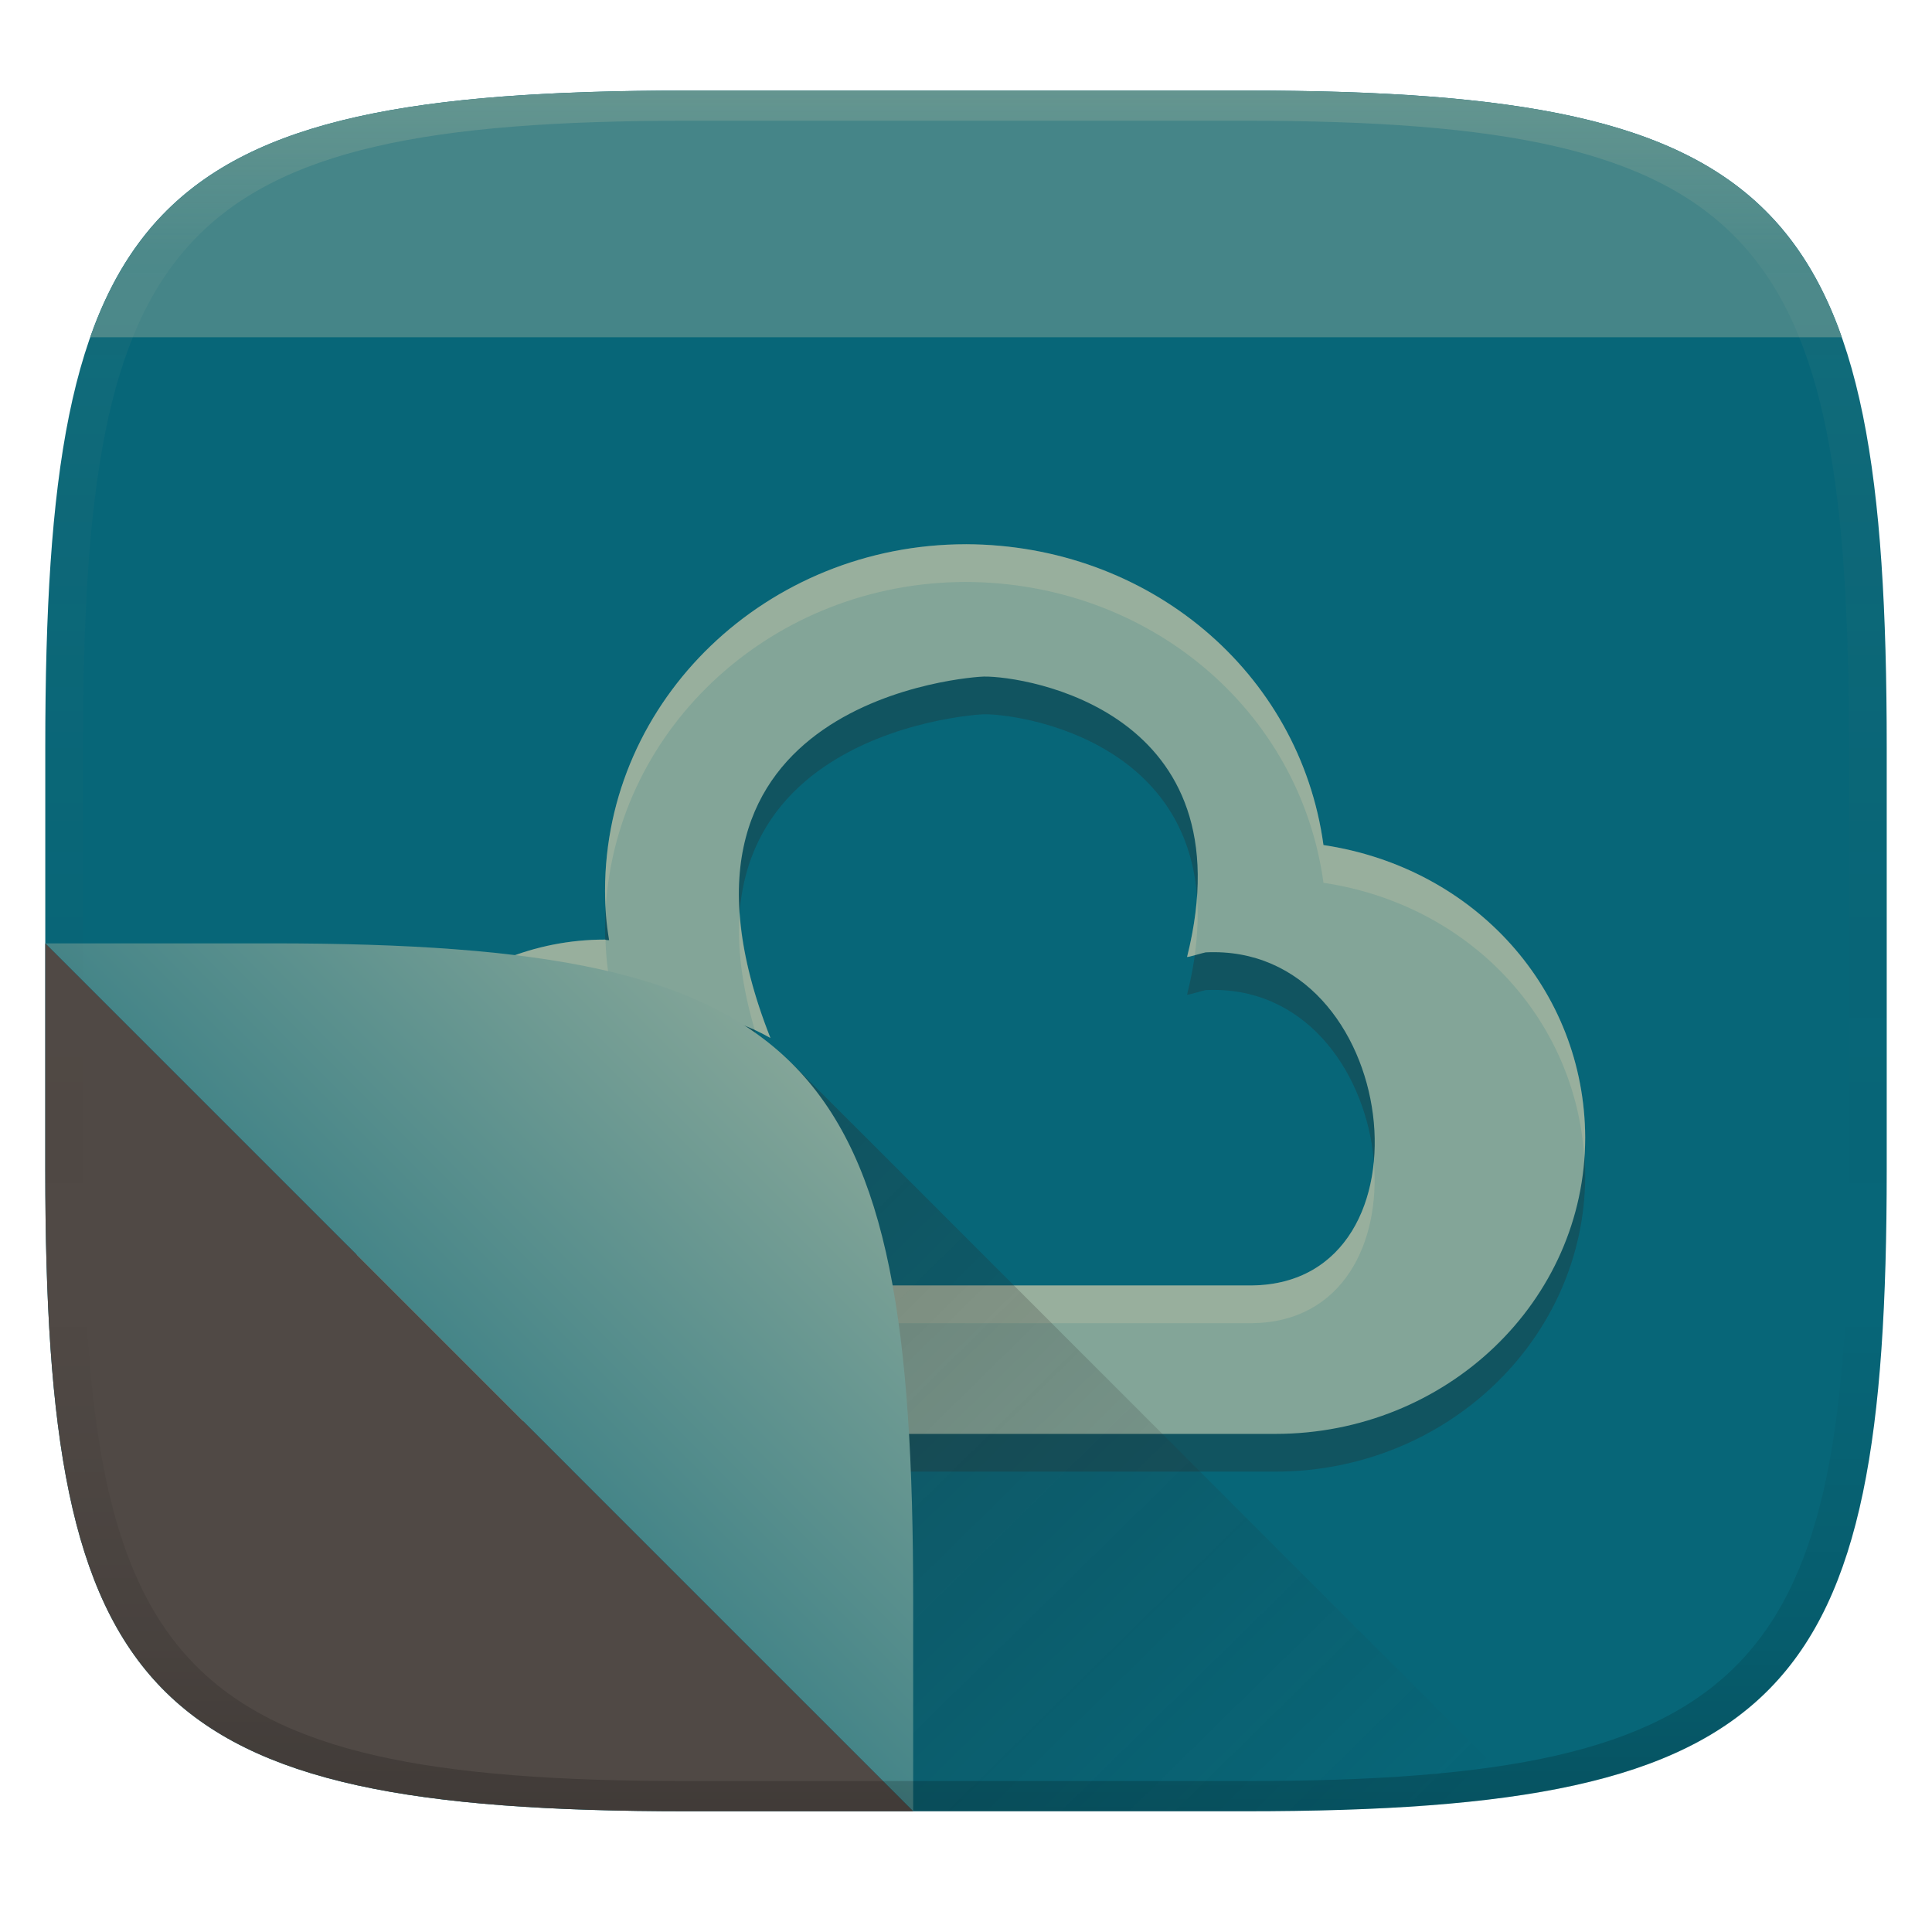 <svg width="256" height="256" version="1.1" xmlns="http://www.w3.org/2000/svg" xmlns:xlink="http://www.w3.org/1999/xlink">
  <defs>
    <linearGradient id="linearGradient31" x1=".5" x2=".5" y2="1" gradientTransform="matrix(244,0,0,228,5.986,12)" gradientUnits="userSpaceOnUse">
      <stop stop-color="#ebdbb2" stop-opacity=".2" offset="0"/>
      <stop stop-color="#ebdbb2" stop-opacity=".05" offset=".1"/>
      <stop stop-opacity="0" offset=".704"/>
      <stop stop-opacity=".1" offset=".897"/>
      <stop stop-opacity=".2" offset="1"/>
    </linearGradient>
    <linearGradient id="linearGradient6" x1="140" x2="140" y1="12" y2="240" gradientUnits="userSpaceOnUse">
      <stop stop-color="#076678" offset="0"/>
      <stop stop-color="#076678" offset="1"/>
    </linearGradient>
    <linearGradient id="linearGradient9" x1="63.5" x2="105.01" y1="182.5" y2="140.99" gradientUnits="userSpaceOnUse">
      <stop stop-color="#458588" offset="0"/>
      <stop stop-color="#83a598" offset="1"/>
    </linearGradient>
    <linearGradient id="linearGradient11" x1="105.12" x2="194.59" y1="147.75" y2="238.75" gradientUnits="userSpaceOnUse">
      <stop stop-color="#282828" stop-opacity=".302" offset="0"/>
      <stop stop-color="#282828" stop-opacity="0" offset="1"/>
    </linearGradient>
  </defs>
  <path d="m165 12c72 0 85 15 85 87v56c0 70-13 85-85 85h-74c-72 0-85-15-85-85v-56c0-72 13-87 85-87z" fill="url(#linearGradient6)" style="isolation:isolate"/>
  <path d="m128 77.114c-26.375 0-47.829 20.556-47.829 45.902 0 2.284 0.154 4.273 0.538 6.557-0.154 0-0.384 0-0.538-0.074-18.839 0-34.218 14.736-34.218 32.787 0 18.051 15.379 32.713 34.218 32.713h88.814c22.684-2e-5 41.062-17.609 41.062-39.271-0.076-19.525-14.533-35.734-34.68-38.755-3.153-22.988-23.222-39.786-47.367-39.86zm2.384 17.535c5.537-0.074 35.064 4.568 26.913 37.134-0.076 0.147 2.307-0.59 2.461-0.59 25.914-1.253 31.142 43.839 6.152 44.133h-81.509c-11.611 0-18.762-9.062-15.84-20.63 2.538-10.167 7.382-14.809 24.991-15.03 3.076 0.367 5.69 1.252 8.535 2.873-17.84-45.091 27.067-47.891 28.297-47.891z" fill="#282828" opacity=".3" stroke-width="7.527"/>
  <path d="m128 72.114c-26.375 0-47.829 20.556-47.829 45.902 0 2.284 0.154 4.273 0.538 6.557-0.154 0-0.384 0-0.538-0.074-18.839 0-34.218 14.736-34.218 32.787 0 18.051 15.379 32.713 34.218 32.713h88.814c22.684-2e-5 41.062-17.609 41.062-39.271-0.076-19.525-14.533-35.734-34.68-38.755-3.153-22.988-23.222-39.786-47.367-39.86zm2.384 17.535c5.537-0.074 35.064 4.568 26.913 37.134-0.076 0.147 2.307-0.59 2.461-0.59 25.914-1.253 31.142 43.839 6.152 44.133h-81.509c-11.611 0-18.762-9.062-15.84-20.63 2.538-10.167 7.382-14.809 24.991-15.03 3.076 0.367 5.69 1.252 8.535 2.873-17.84-45.091 27.067-47.891 28.297-47.891z" fill="#83a598" stroke-width="7.527"/>
  <path d="m128 72.115c-26.375 0-47.828 20.555-47.828 45.9 0 0.805 0.046 1.555 0.088 2.312 1.454-24.094 22.305-43.213 47.74-43.213 24.145 0.074 44.214 16.872 47.367 39.859 19.368 2.904 33.437 18.006 34.566 36.516 0.067-0.913 0.113-1.833 0.113-2.762-0.076-19.525-14.533-35.733-34.68-38.754-3.153-22.988-23.222-39.786-47.367-39.859zm30.607 46.645c-0.173 2.469-0.586 5.13-1.31 8.023-0.034 0.065 0.489-0.071 1.012-0.211 0.396-2.842 0.482-5.444 0.299-7.812zm-60.588 2.15c-0.349 4.407 0.222 9.564 1.994 15.564 0.684 0.313 1.371 0.667 2.072 1.066-2.515-6.356-3.747-11.845-4.066-16.631zm-17.848 3.59c-18.839 0-34.219 14.736-34.219 32.787 0 0.844 0.067 1.672 0.133 2.5 1.345-16.889 16.127-30.287 34.086-30.287 0.154 0.074 0.383 0.074 0.537 0.074-0.297-1.764-0.423-3.382-0.48-5.066-0.018-6e-3 -0.04-5e-5 -0.057-8e-3zm101.87 29.438c-0.828 8.779-5.991 16.271-16.129 16.391h-81.508c-8.945 0-15.22-5.39-16.305-13.148-1.375 10.354 5.54 18.148 16.305 18.148h81.508c12.026-0.142 17.036-10.658 16.129-21.391z" fill="#ebdbb2" opacity=".2" stroke-width="7.527"/>
  <path d="m104.97 140.95 2.297 99.045h57.738c14.575 0 26.712-0.615 36.834-2.176z" fill="url(#linearGradient11)" style="isolation:isolate"/>
  <path d="m6 125 115 115v-28c0-72-13-87-85-87z" fill="url(#linearGradient9)" style="isolation:isolate"/>
  <path d="m6 125 115 115h-30c-72 0-85-15-85-85z" fill="#504945" style="isolation:isolate"/>
  <path d="m91 12c-48.129 0-69.906 6.733-79.048 32.684h232.1c-9.142-25.951-30.918-32.684-79.048-32.684z" fill="#458588" style="isolation:isolate"/>
  <path d="m91 12c-72 0-85 15-85 87v56c0 70 13 85 85 85h74c72 0 85-15 85-85v-56c0-72-13-87-85-87zm0 4h74c68 0 80 15 80 83v56c0 66-12 81-80 81h-74c-68 0-80-15-80-81v-56c0-68 12-83 80-83z" fill="url(#linearGradient31)" style="isolation:isolate"/>
</svg>
